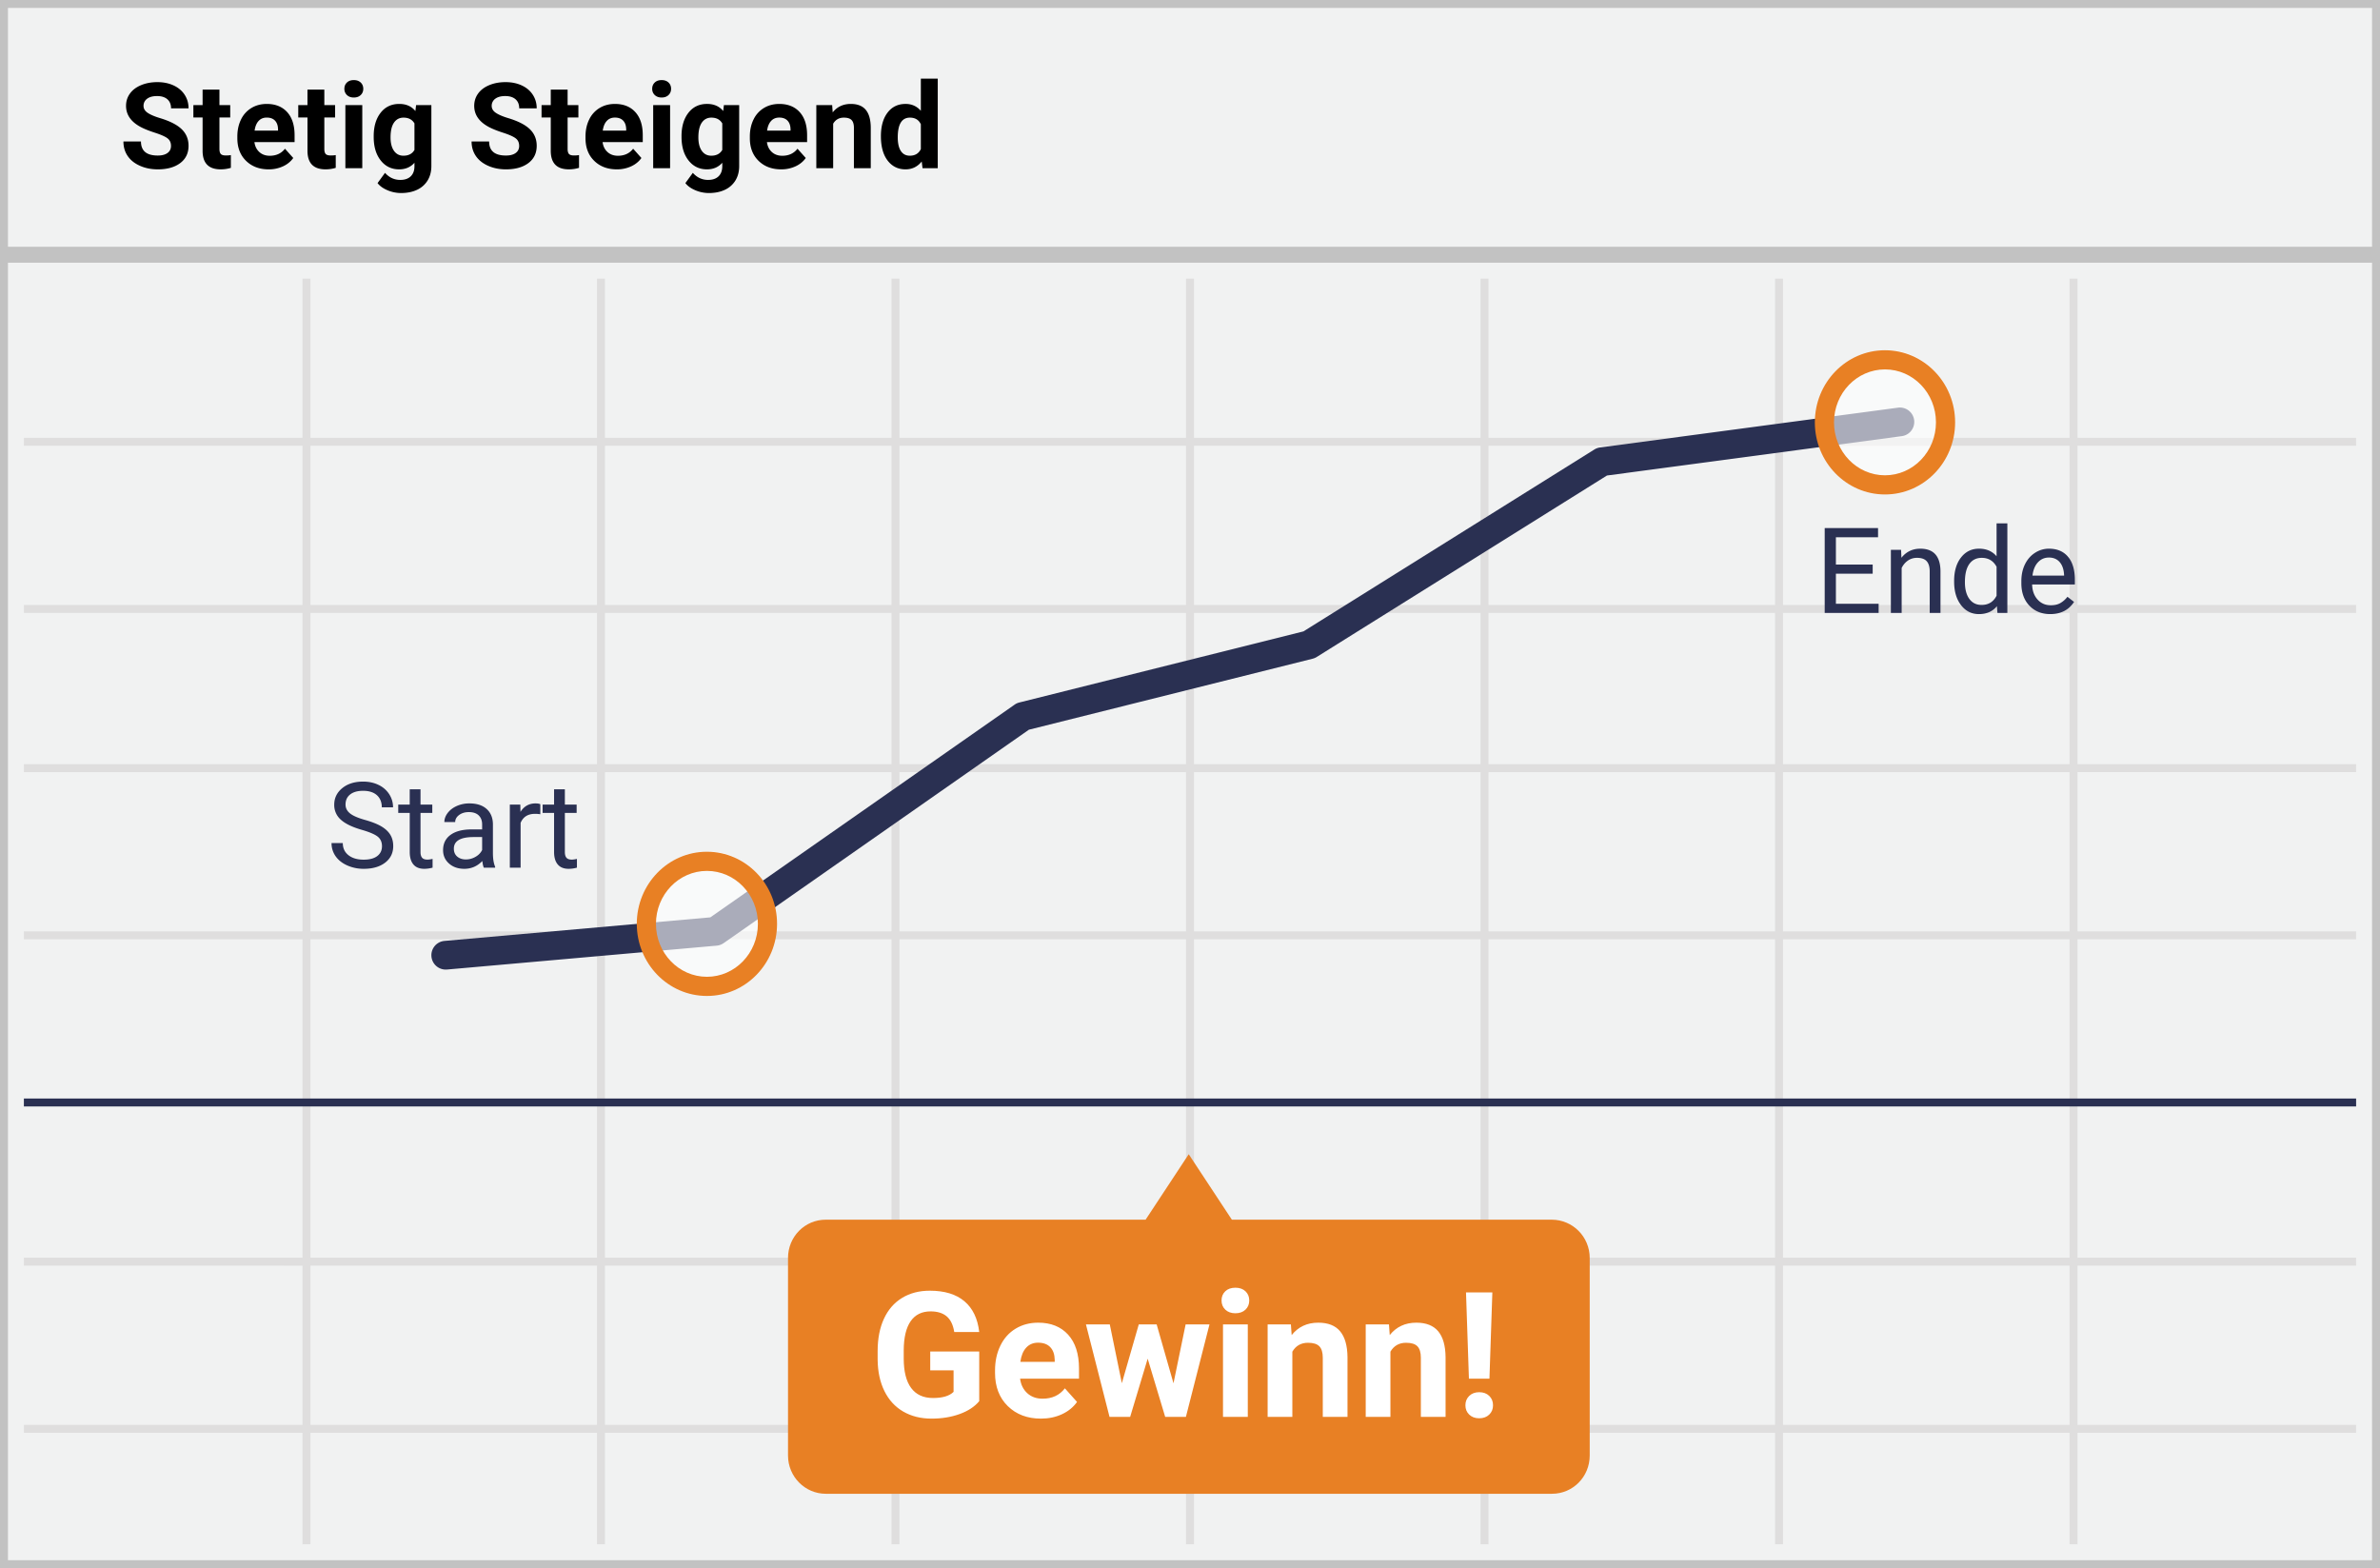 <svg width="299" height="197" xmlns="http://www.w3.org/2000/svg"><g fill="none" fill-rule="evenodd"><g fill-rule="nonzero"><path fill="#F1F2F2" d="M0 0h299v197H0z"/><path d="M1 31h297V1H1v30zm0 2v163h297V33H1zm0 164H0V0h299v197H1z" fill="#C2C2C2"/><path d="M261 56v20h35v1h-35v19h35v1h-35v20h35v1h-35v40h35v1h-35v20h35v1h-35v14h-1v-14h-36v14h-1v-14h-36v14h-1v-14h-36v14h-1v-14h-36v14h-1v-14H76v14h-1v-14H39v14h-1v-14H3v-1h35v-20H3v-1h35v-40H3v-1h35V97H3v-1h35V77H3v-1h35V56H3v-1h35V35h1v20h36V35h1v20h36V35h1v20h36V35h1v20h36V35h1v20h36V35h1v20h36V35h1v20h35v1h-35zm-1 0h-36v20h36V56zm-37 0h-36v20h36V56zm-37 0h-36v20h36V56zm-37 0h-36v20h36V56zm-37 0H76v20h36V56zm-37 0H39v20h36V56zM39 77v19h36V77H39zm37 0v19h36V77H76zm37 0v19h36V77h-36zm37 0v19h36V77h-36zm37 0v19h36V77h-36zm37 0v19h36V77h-36zm36 20h-36v20h36V97zm-37 0h-36v20h36V97zm-37 0h-36v20h36V97zm-37 0h-36v20h36V97zm-37 0H76v20h36V97zm-37 0H39v20h36V97zm-36 21v40h36v-40H39zm37 0v40h36v-40H76zm37 0v40h36v-40h-36zm37 0v40h36v-40h-36zm37 0v40h36v-40h-36zm37 0v40h36v-40h-36zm36 41h-36v20h36v-20zm-37 0h-36v20h36v-20zm-37 0h-36v20h36v-20zm-37 0h-36v20h36v-20zm-37 0H76v20h36v-20zm-37 0H39v20h36v-20z" fill="#DFDEDE"/></g><path d="M194.94 153.223h-40.182L149.34 145l-5.418 8.223H103.74c-2.634 0-4.741 2.14-4.741 4.807v24.82c0 2.667 2.145 4.807 4.741 4.807h91.236c2.634 0 4.74-2.14 4.74-4.807v-24.82c0-2.666-2.144-4.807-4.778-4.807z" fill="#E88024"/><path d="M123.02 176.023c-.58.695-1.4 1.234-2.46 1.617s-2.234.575-3.523.575c-1.354 0-2.54-.296-3.561-.886-1.02-.591-1.809-1.449-2.364-2.573-.555-1.124-.84-2.446-.854-3.964v-1.063c0-1.562.263-2.913.79-4.056.526-1.142 1.285-2.016 2.277-2.62.992-.606 2.154-.908 3.486-.908 1.855 0 3.305.442 4.35 1.326 1.046.885 1.666 2.172 1.859 3.862h-3.137c-.143-.895-.46-1.55-.95-1.966-.49-.415-1.166-.623-2.025-.623-1.096 0-1.93.412-2.503 1.235-.573.824-.863 2.049-.87 3.674v1c0 1.64.311 2.878.934 3.716.623.838 1.536 1.257 2.74 1.257 1.21 0 2.073-.258 2.588-.773v-2.697h-2.932v-2.374h6.155v6.241zm7.756 2.192c-1.705 0-3.092-.523-4.163-1.569-1.07-1.045-1.606-2.438-1.606-4.178v-.301c0-1.167.226-2.211.677-3.131.451-.92 1.09-1.63 1.918-2.127.827-.498 1.77-.747 2.83-.747 1.59 0 2.841.501 3.755 1.504.913 1.003 1.37 2.424 1.37 4.265v1.267h-7.402c.1.76.403 1.368.907 1.826.505.459 1.145.688 1.918.688 1.196 0 2.13-.433 2.804-1.3l1.525 1.708c-.465.659-1.096 1.173-1.89 1.542-.795.368-1.676.553-2.643.553zm-.355-9.54c-.616 0-1.115.208-1.498.624-.383.415-.629 1.01-.736 1.783h4.318v-.247c-.014-.688-.2-1.22-.558-1.595-.358-.376-.867-.564-1.526-.564zm17.005 5.103l1.526-7.401h2.997L148.984 178h-2.6l-2.202-7.315L141.98 178h-2.589l-2.965-11.623h2.997l1.515 7.39 2.127-7.39h2.245l2.116 7.401zm9.335 4.222h-3.115v-11.623h3.115V178zm-3.298-14.63c0-.466.156-.85.468-1.15.311-.301.736-.451 1.273-.451.53 0 .952.15 1.267.45.315.302.473.685.473 1.15 0 .473-.16.86-.478 1.16-.319.301-.74.451-1.262.451-.523 0-.944-.15-1.263-.45-.318-.301-.478-.688-.478-1.16zm8.712 3.007l.097 1.343c.83-1.039 1.944-1.558 3.34-1.558 1.233 0 2.15.362 2.75 1.085.602.723.91 1.805.925 3.244V178h-3.105v-7.434c0-.658-.143-1.136-.43-1.434-.286-.297-.762-.445-1.428-.445-.874 0-1.53.372-1.966 1.117V178h-3.105v-11.623h2.922zm12.322 0l.096 1.343c.831-1.039 1.945-1.558 3.341-1.558 1.232 0 2.149.362 2.75 1.085.602.723.91 1.805.924 3.244V178h-3.105v-7.434c0-.658-.143-1.136-.43-1.434-.286-.297-.762-.445-1.428-.445-.874 0-1.529.372-1.966 1.117V178h-3.104v-11.623h2.922zm12.622 6.821h-2.578l-.366-10.839h3.309l-.365 10.84zm-1.29 1.698c.523 0 .944.153 1.263.461.318.308.478.702.478 1.182 0 .473-.16.863-.478 1.171-.319.308-.74.462-1.262.462-.516 0-.933-.154-1.252-.462-.319-.308-.478-.698-.478-1.17 0-.474.16-.866.478-1.177.319-.312.736-.467 1.252-.467z" fill="#FFF"/><path fill="#2A3052" fill-rule="nonzero" d="M3 138h293v1H3zm126.261-46.33l-38.35 26.81c-.26.18-.561.29-.876.318l-33.876 3a1.805 1.805 0 0 1-.318-3.596l33.396-2.957 38.229-26.724c.18-.127.382-.219.596-.272l35.69-8.93 36.548-22.85c.219-.136.463-.224.718-.258l37.446-5a1.805 1.805 0 0 1 .478 3.578l-37.059 4.948-36.458 22.794c-.16.1-.336.174-.52.22l-35.644 8.92z"/><ellipse cx="8.137" cy="8.475" rx="8.137" ry="8.475" opacity=".6" transform="translate(229 44)" fill="#FFF"/><path d="M236.811 62.117c-4.875 0-8.811-4.064-8.811-9.059 0-4.994 3.936-9.058 8.811-9.058s8.811 4.064 8.811 9.058c0 4.995-3.936 9.059-8.811 9.059zm0-2.407c3.528 0 6.404-2.97 6.404-6.652s-2.876-6.651-6.404-6.651-6.404 2.97-6.404 6.651c0 3.682 2.876 6.652 6.404 6.652z" fill="#E88024" fill-rule="nonzero"/><ellipse cx="8.137" cy="8.475" rx="8.137" ry="8.475" opacity=".6" transform="translate(81 107)" fill="#FFF"/><path d="M88.811 125.117c-4.875 0-8.811-4.064-8.811-9.059 0-4.994 3.936-9.058 8.811-9.058s8.811 4.064 8.811 9.058c0 4.995-3.936 9.059-8.811 9.059zm0-2.407c3.528 0 6.404-2.97 6.404-6.652s-2.876-6.651-6.404-6.651-6.404 2.97-6.404 6.651c0 3.682 2.876 6.652 6.404 6.652z" fill="#E88024" fill-rule="nonzero"/><path d="M235.266 72.07h-4.622v3.78h5.369V77h-6.775V66.336h6.701v1.157h-5.295v3.428h4.622v1.15zm3.567-2.995l.043.996c.606-.761 1.397-1.142 2.374-1.142 1.674 0 2.519.945 2.534 2.834V77h-1.355v-5.244c-.005-.571-.136-.994-.392-1.267-.256-.274-.656-.41-1.198-.41-.44 0-.825.117-1.157.351-.332.235-.59.542-.776.923V77h-1.355v-7.925h1.282zm6.665 3.897c0-1.216.288-2.194.864-2.934.576-.74 1.33-1.11 2.263-1.11.928 0 1.663.318 2.205.953V65.75h1.355V77h-1.246l-.065-.85c-.542.664-1.297.996-2.264.996-.918 0-1.666-.375-2.245-1.127-.578-.752-.867-1.734-.867-2.945v-.102zm1.355.153c0 .899.185 1.602.556 2.11.371.508.884.762 1.538.762.86 0 1.487-.386 1.883-1.158V71.2c-.406-.747-1.028-1.12-1.868-1.12-.664 0-1.182.256-1.553.769-.37.512-.556 1.272-.556 2.277zm10.722 4.021c-1.074 0-1.948-.352-2.622-1.058-.674-.705-1.01-1.649-1.01-2.83v-.25c0-.786.15-1.488.45-2.105.3-.618.72-1.101 1.26-1.45a3.167 3.167 0 0 1 1.754-.524c1.03 0 1.83.34 2.402 1.018.571.678.857 1.65.857 2.915v.564h-5.369c.02.781.248 1.412.685 1.893.437.481.993.722 1.666.722.479 0 .884-.098 1.216-.293.332-.196.623-.455.872-.777l.827.645c-.664 1.02-1.66 1.53-2.988 1.53zm-.168-7.104c-.547 0-1.006.199-1.377.597-.371.398-.6.956-.689 1.674h3.97v-.103c-.039-.689-.225-1.222-.557-1.6-.332-.379-.78-.568-1.347-.568zM45.446 104.247c-1.206-.347-2.083-.773-2.633-1.278a2.442 2.442 0 0 1-.824-1.872c0-.84.336-1.534 1.007-2.084.672-.549 1.545-.824 2.619-.824.732 0 1.385.142 1.959.425a3.222 3.222 0 0 1 1.333 1.172c.315.498.472 1.043.472 1.633h-1.413c0-.644-.205-1.15-.615-1.52-.41-.368-.99-.552-1.736-.552-.694 0-1.234.152-1.623.457-.388.306-.582.73-.582 1.271 0 .435.184.802.553 1.102.369.3.996.575 1.882.824.887.25 1.58.524 2.08.824.501.3.872.651 1.114 1.051.242.4.362.872.362 1.414 0 .864-.337 1.556-1.01 2.076-.674.52-1.575.78-2.703.78a5.02 5.02 0 0 1-2.05-.42c-.636-.281-1.125-.666-1.47-1.154a2.815 2.815 0 0 1-.516-1.663h1.414c0 .645.238 1.154.714 1.527.476.374 1.112.56 1.908.56.742 0 1.311-.15 1.707-.454.395-.302.593-.715.593-1.237 0-.523-.183-.927-.55-1.212-.366-.286-1.03-.568-1.992-.846zm7.383-5.09v1.918h1.48v1.048h-1.48v4.914c0 .317.066.556.198.714.132.159.356.238.674.238.156 0 .37-.029.644-.088V109a3.928 3.928 0 0 1-1.04.146c-.605 0-1.062-.183-1.37-.549-.307-.366-.46-.886-.46-1.56v-4.914H50.03v-1.048h1.443v-1.919h1.355zM60.783 109c-.078-.156-.141-.435-.19-.835-.63.654-1.382.981-2.256.981-.781 0-1.422-.22-1.923-.662-.5-.442-.75-1.003-.75-1.681 0-.825.313-1.466.94-1.923.628-.456 1.51-.685 2.648-.685h1.319v-.622c0-.474-.142-.851-.425-1.132-.283-.28-.7-.421-1.252-.421-.484 0-.89.122-1.216.366-.327.244-.491.54-.491.886h-1.362c0-.395.14-.777.42-1.146.282-.368.662-.66 1.143-.875a3.844 3.844 0 0 1 1.586-.322c.913 0 1.629.228 2.146.685.518.456.786 1.085.806 1.886v3.647c0 .728.093 1.306.278 1.736V109h-1.42zm-2.248-1.033c.424 0 .827-.11 1.208-.33.381-.219.657-.505.828-.856v-1.626h-1.062c-1.66 0-2.49.486-2.49 1.457 0 .425.141.757.424.996.284.24.647.36 1.092.36zm9.345-5.676a4.06 4.06 0 0 0-.666-.051c-.889 0-1.492.378-1.81 1.135V109H64.05v-7.925h1.318l.022.916c.444-.708 1.074-1.062 1.89-1.062.263 0 .464.034.6.102v1.26zm3.084-3.135v1.92h1.48v1.047h-1.48v4.914c0 .317.066.556.198.714.131.159.356.238.673.238.157 0 .372-.029.645-.088V109a3.928 3.928 0 0 1-1.04.146c-.606 0-1.062-.183-1.37-.549-.307-.366-.461-.886-.461-1.56v-4.914h-1.443v-1.048h1.443v-1.919h1.355z" fill="#2A3052"/><path d="M21.482 18.33c0-.414-.147-.733-.44-.955-.292-.222-.82-.457-1.582-.703-.761-.247-1.364-.49-1.809-.73-1.21-.653-1.816-1.535-1.816-2.643 0-.576.162-1.09.487-1.542.325-.452.791-.804 1.399-1.058s1.29-.381 2.047-.381c.762 0 1.44.138 2.036.414.596.276 1.059.665 1.388 1.168.33.503.495 1.074.495 1.714h-2.198c0-.489-.154-.868-.461-1.14-.308-.27-.74-.406-1.297-.406-.537 0-.954.114-1.252.34a1.074 1.074 0 0 0-.447.898c0 .347.175.637.524.872.349.234.863.454 1.542.659 1.25.376 2.16.842 2.732 1.399.57.556.857 1.25.857 2.08 0 .923-.35 1.647-1.048 2.172-.698.524-1.638.787-2.82.787-.82 0-1.567-.15-2.24-.45-.675-.3-1.189-.712-1.543-1.235-.354-.522-.53-1.128-.53-1.816h2.204c0 1.177.703 1.765 2.11 1.765.522 0 .93-.106 1.222-.319.293-.212.44-.509.44-.89zm6.086-7.075v1.949h1.355v1.552h-1.355v3.955c0 .293.057.503.169.63.112.127.327.19.644.19.235 0 .442-.016.623-.05v1.603c-.415.127-.842.19-1.282.19-1.484 0-2.241-.749-2.27-2.248v-4.27h-1.158v-1.552h1.158v-1.949h2.116zm6.182 10.02c-1.162 0-2.108-.357-2.838-1.07-.73-.712-1.095-1.662-1.095-2.849v-.205c0-.796.154-1.507.461-2.135a3.386 3.386 0 0 1 1.308-1.45c.564-.34 1.207-.509 1.93-.509 1.084 0 1.937.342 2.56 1.026.622.683.933 1.652.933 2.907v.864h-5.046c.068.518.275.933.619 1.246.344.312.78.468 1.307.468.816 0 1.453-.295 1.912-.886l1.04 1.165c-.318.449-.747.8-1.29 1.05a4.23 4.23 0 0 1-1.801.378zm-.242-6.504c-.42 0-.76.142-1.021.425-.262.283-.429.688-.502 1.216h2.944v-.169c-.01-.469-.137-.831-.38-1.087-.245-.257-.591-.385-1.04-.385zm7.237-3.516v1.949H42.1v1.552h-1.355v3.955c0 .293.056.503.168.63.112.127.327.19.645.19.234 0 .442-.016.622-.05v1.603c-.415.127-.842.19-1.282.19-1.484 0-2.24-.749-2.27-2.248v-4.27H37.47v-1.552h1.157v-1.949h2.117zm4.768 9.873h-2.124v-7.924h2.124v7.924zm-2.249-9.975c0-.318.106-.579.319-.784.212-.205.501-.307.868-.307.361 0 .65.102.864.307.215.205.322.466.322.784 0 .322-.108.586-.326.79-.217.206-.504.308-.86.308-.357 0-.644-.102-.86-.307a1.04 1.04 0 0 1-.327-.791zm3.684 5.954c0-1.215.29-2.194.868-2.937.579-.742 1.359-1.113 2.34-1.113.87 0 1.546.298 2.03.894l.087-.747h1.919v7.66c0 .694-.158 1.297-.473 1.81a3.034 3.034 0 0 1-1.329 1.172c-.571.268-1.24.403-2.007.403a4.345 4.345 0 0 1-1.699-.348c-.552-.232-.97-.531-1.252-.898l.937-1.289c.527.591 1.167.887 1.92.887.56 0 .998-.15 1.31-.45.313-.301.469-.727.469-1.279v-.425c-.488.552-1.13.828-1.926.828-.953 0-1.723-.372-2.311-1.117-.589-.745-.883-1.732-.883-2.963v-.088zm2.117.154c0 .718.144 1.28.432 1.688.288.408.684.612 1.187.612.644 0 1.106-.242 1.384-.725v-3.333c-.283-.483-.74-.725-1.37-.725-.508 0-.907.208-1.197.623-.29.415-.436 1.035-.436 1.86zm16.157 1.07c0-.415-.146-.734-.44-.956-.292-.222-.82-.457-1.581-.703-.762-.247-1.365-.49-1.81-.73-1.21-.653-1.816-1.535-1.816-2.643 0-.576.163-1.09.487-1.542.325-.452.791-.804 1.4-1.058.607-.254 1.29-.381 2.046-.381.762 0 1.44.138 2.036.414.596.276 1.059.665 1.388 1.168.33.503.495 1.074.495 1.714h-2.198c0-.489-.153-.868-.46-1.14-.309-.27-.74-.406-1.297-.406-.537 0-.955.114-1.253.34a1.074 1.074 0 0 0-.447.898c0 .347.175.637.524.872.35.234.863.454 1.542.659 1.25.376 2.16.842 2.732 1.399.571.556.857 1.25.857 2.08 0 .923-.35 1.647-1.048 2.172-.698.524-1.638.787-2.82.787-.82 0-1.567-.15-2.24-.45-.674-.3-1.188-.712-1.542-1.235-.354-.522-.531-1.128-.531-1.816h2.204c0 1.177.703 1.765 2.11 1.765.522 0 .93-.106 1.223-.319.293-.212.44-.509.44-.89zm6.087-7.076v1.949h1.355v1.552h-1.355v3.955c0 .293.056.503.168.63.112.127.327.19.645.19.234 0 .441-.016.622-.05v1.603c-.415.127-.842.19-1.282.19-1.484 0-2.24-.749-2.27-2.248v-4.27h-1.157v-1.552h1.157v-1.949h2.117zm6.181 10.02c-1.162 0-2.108-.357-2.838-1.07-.73-.712-1.095-1.662-1.095-2.849v-.205c0-.796.154-1.507.462-2.135a3.386 3.386 0 0 1 1.307-1.45c.564-.34 1.207-.509 1.93-.509 1.084 0 1.937.342 2.56 1.026.622.683.934 1.652.934 2.907v.864h-5.047c.068.518.275.933.619 1.246.344.312.78.468 1.307.468.816 0 1.453-.295 1.912-.886l1.04 1.165c-.317.449-.747.8-1.289 1.05a4.23 4.23 0 0 1-1.802.378zm-.241-6.504c-.42 0-.761.142-1.022.425-.261.283-.429.688-.502 1.216h2.944v-.169c-.01-.469-.136-.831-.38-1.087-.245-.257-.591-.385-1.04-.385zm6.936 6.357H82.06v-7.924h2.124v7.924zm-2.249-9.975c0-.318.106-.579.319-.784.212-.205.501-.307.868-.307.36 0 .649.102.864.307.215.205.322.466.322.784 0 .322-.109.586-.326.79-.217.206-.504.308-.86.308-.357 0-.644-.102-.861-.307a1.04 1.04 0 0 1-.326-.791zm3.684 5.954c0-1.215.29-2.194.868-2.937.579-.742 1.359-1.113 2.34-1.113.87 0 1.546.298 2.029.894l.088-.747h1.919v7.66c0 .694-.158 1.297-.473 1.81a3.034 3.034 0 0 1-1.329 1.172c-.571.268-1.24.403-2.007.403a4.345 4.345 0 0 1-1.699-.348c-.552-.232-.97-.531-1.252-.898l.937-1.289c.527.591 1.167.887 1.919.887.561 0 .998-.15 1.311-.45.312-.301.469-.727.469-1.279v-.425c-.489.552-1.13.828-1.927.828-.952 0-1.722-.372-2.31-1.117-.589-.745-.883-1.732-.883-2.963v-.088zm2.117.154c0 .718.144 1.28.432 1.688.288.408.684.612 1.186.612.645 0 1.106-.242 1.385-.725v-3.333c-.283-.483-.74-.725-1.37-.725-.508 0-.907.208-1.197.623-.29.415-.436 1.035-.436 1.86zm10.4 4.014c-1.162 0-2.108-.357-2.838-1.07-.73-.712-1.095-1.662-1.095-2.849v-.205c0-.796.154-1.507.462-2.135a3.386 3.386 0 0 1 1.307-1.45c.564-.34 1.207-.509 1.93-.509 1.084 0 1.937.342 2.56 1.026.622.683.933 1.652.933 2.907v.864H96.35c.068.518.275.933.619 1.246.344.312.78.468 1.307.468.816 0 1.453-.295 1.912-.886l1.04 1.165c-.317.449-.747.8-1.289 1.05a4.23 4.23 0 0 1-1.802.378zm-.241-6.504c-.42 0-.761.142-1.022.425-.261.283-.429.688-.502 1.216h2.944v-.169c-.01-.469-.136-.831-.38-1.087-.245-.257-.591-.385-1.04-.385zm6.65-1.567l.066.915c.566-.708 1.325-1.062 2.278-1.062.84 0 1.464.247 1.875.74.41.493.62 1.23.63 2.212v5.12h-2.117V16.06c0-.45-.098-.775-.293-.978-.195-.202-.52-.304-.974-.304-.596 0-1.043.254-1.34.762v5.588h-2.117v-7.924h1.992zm6.123 3.903c0-1.235.277-2.219.831-2.951.554-.733 1.312-1.099 2.274-1.099.772 0 1.41.288 1.912.864V9.878h2.124v11.25h-1.912l-.102-.842c-.527.66-1.206.989-2.036.989-.933 0-1.681-.368-2.245-1.102-.564-.735-.846-1.757-.846-3.066zm2.117.154c0 .742.129 1.311.388 1.707.259.395.635.593 1.128.593.654 0 1.115-.276 1.384-.828v-3.127c-.264-.552-.72-.828-1.37-.828-1.02 0-1.53.828-1.53 2.483z" fill="#000"/></g></svg>